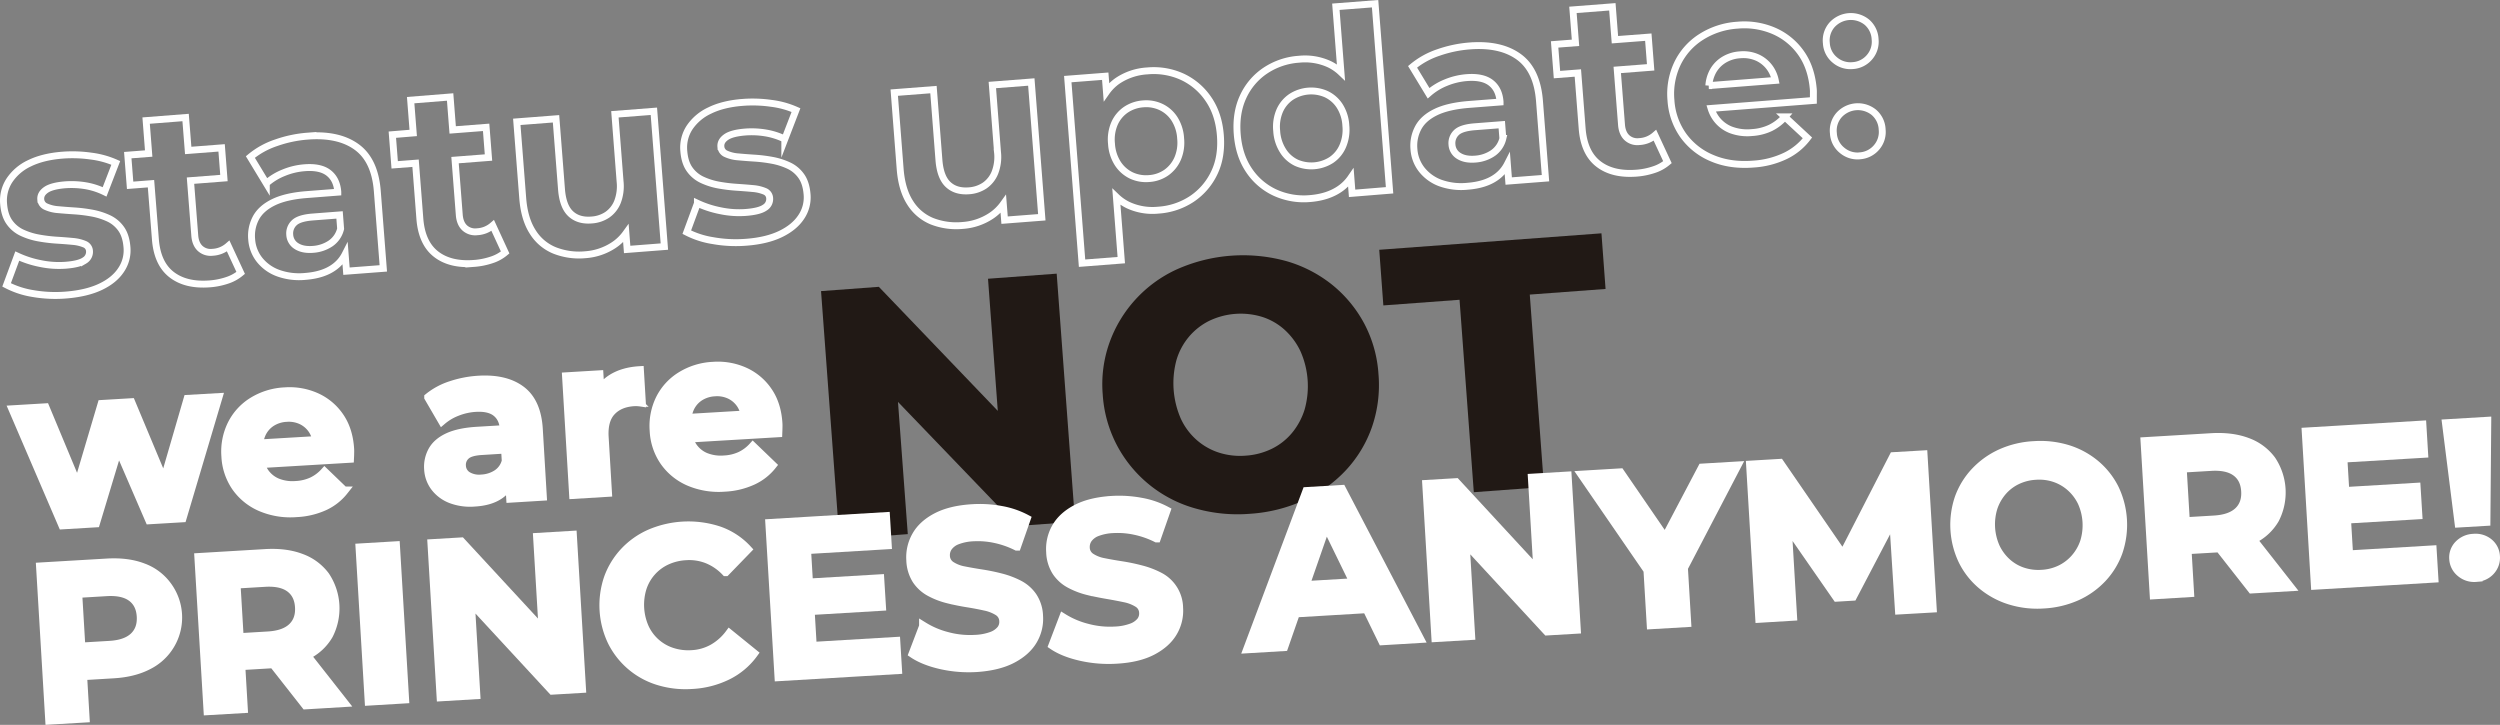 <svg xmlns="http://www.w3.org/2000/svg" viewBox="0 0 1447.92 419.81"><rect x="0" y="0" width="1447.92" height="419.81" fill="#808080" stroke="none"/><defs><style>.cls-1{fill:none;stroke-width:4px;}.cls-1,.cls-3{stroke:#fff;stroke-miterlimit:10;}.cls-2{fill:#211915;}.cls-3{fill:#fff;stroke-width:5px;}</style></defs><title>1</title><g id="Camada_2" data-name="Camada 2"><g id="Camada_1-2" data-name="Camada 1"><g id="B1"><path class="cls-1" d="M38.41,170.86A76.13,76.13,0,0,1,19,170,49.92,49.92,0,0,1,3.82,165L10,148.3a57.52,57.52,0,0,0,13.3,4.32,52.76,52.76,0,0,0,14.66,1q7.86-.6,11-2.75a5.82,5.82,0,0,0,2.87-5.5,4.47,4.47,0,0,0-2.87-3.95,22.58,22.58,0,0,0-6.86-1.6q-4.21-.41-9.36-.73a91.86,91.86,0,0,1-10.28-1.26,39.28,39.28,0,0,1-9.61-3,18.38,18.38,0,0,1-7.36-6.09q-2.88-4-3.4-10.73a21.35,21.35,0,0,1,3.35-13.52A28.41,28.41,0,0,1,17.1,94.56q7.77-3.81,19.12-4.7a75.91,75.91,0,0,1,16.53.55,50.8,50.8,0,0,1,14.3,3.94l-6.47,16.77A40.25,40.25,0,0,0,49,107.48a49.54,49.54,0,0,0-11.1-.46q-7.86.62-11.2,2.92t-3.09,5.51a4.86,4.86,0,0,0,3,4.24,20.48,20.48,0,0,0,7,1.73q4.28.4,9.43.73a89.24,89.24,0,0,1,10.21,1.26,40,40,0,0,1,9.53,3,18.38,18.38,0,0,1,7.36,6.09q2.88,4,3.4,10.73a20.24,20.24,0,0,1-3.38,13.08q-3.93,6-11.92,9.79T38.41,170.86Z"/><path class="cls-1" d="M132.17,142.48a14.86,14.86,0,0,1-9.09,3.64,9,9,0,0,1-7.14-2.23q-2.76-2.56-3.14-7.52l-2.47-31.75,19.37-1.5-1.35-17.48L109,87.14,107.5,68.06,84.63,69.84l1.48,19.08L74,89.85l1.36,17.48,12.09-.94L90,138.58q1.08,14,9.35,20.44t22.1,5.39a41,41,0,0,0,10-2,23.48,23.48,0,0,0,7.94-4.35Z"/><path class="cls-1" d="M222,155.44l-3.47-44.71q-1.38-17.91-11.94-25.59t-28.48-6.29a71.1,71.1,0,0,0-18.16,3.83A46.22,46.22,0,0,0,145,90.94l9.24,15.25a34.46,34.46,0,0,1,10-6.12,39.38,39.38,0,0,1,12.16-2.92q9.17-.72,13.93,3t5.32,11v.15l-17.91,1.39q-12.09.93-19.29,4.43t-10.21,9.07a22,22,0,0,0-2.48,12.42,21.45,21.45,0,0,0,4.51,11.81,24.45,24.45,0,0,0,10.78,7.74,35.9,35.9,0,0,0,15.83,1.92q10.34-.81,16.58-5.32a20.6,20.6,0,0,0,6.45-7.48l.76,9.78ZM191.46,141a20.68,20.68,0,0,1-10.21,3.43q-5.82.45-9.44-1.83a8.19,8.19,0,0,1-4-6.66,8.37,8.37,0,0,1,2.48-6.78q2.78-2.85,10.79-3.48l15.58-1.2.62,8h0A14.32,14.32,0,0,1,191.46,141Z"/><path class="cls-1" d="M285.38,130.59a14.92,14.92,0,0,1-9.1,3.64,9,9,0,0,1-7.13-2.23q-2.76-2.56-3.15-7.52l-2.46-31.75,19.37-1.5-1.36-17.48-19.37,1.5L260.7,56.17,237.84,58,239.32,77,227.23,78l1.36,17.47,12.09-.94,2.49,32.19q1.1,14,9.35,20.45t22.11,5.39a41.45,41.45,0,0,0,10-2,23.12,23.12,0,0,0,7.94-4.35Z"/><path class="cls-1" d="M384.78,142.81,378.7,64.45,356.13,66.2l3,38.89a25.39,25.39,0,0,1-1.5,11.84,16.5,16.5,0,0,1-5.94,7.49,18.43,18.43,0,0,1-9.14,3q-7.57.6-12.08-3.67t-5.27-14.17l-3.17-40.78-22.72,1.76,3.44,44.28q.93,11.94,5.76,19.47a26.81,26.81,0,0,0,12.7,10.74A38.74,38.74,0,0,0,339,147.53a34.12,34.12,0,0,0,16.28-5.44,27.19,27.19,0,0,0,7.23-6.91l.72,9.3Z"/><path class="cls-1" d="M432.35,140.29a75.67,75.67,0,0,1-19.41-.92,49.93,49.93,0,0,1-15.18-4.9l6.17-16.74a57.45,57.45,0,0,0,13.31,4.32,52.69,52.69,0,0,0,14.65,1q7.86-.6,11-2.76a5.8,5.8,0,0,0,2.87-5.49,4.46,4.46,0,0,0-2.87-4,22.5,22.5,0,0,0-6.86-1.6c-2.8-.27-5.92-.51-9.36-.74a91.83,91.83,0,0,1-10.28-1.25,39.28,39.28,0,0,1-9.61-3,18.38,18.38,0,0,1-7.36-6.09q-2.88-4-3.39-10.73a21.27,21.27,0,0,1,3.34-13.52A28.45,28.45,0,0,1,411.05,64c5.17-2.54,11.54-4.12,19.12-4.7a75.84,75.84,0,0,1,16.52.55A50.8,50.8,0,0,1,461,63.78l-6.46,16.77a40.4,40.4,0,0,0-11.64-3.64,49.54,49.54,0,0,0-11.1-.46q-7.86.61-11.2,2.92t-3.09,5.51a4.86,4.86,0,0,0,3,4.24,20.48,20.48,0,0,0,7,1.73q4.27.41,9.43.73a87.06,87.06,0,0,1,10.21,1.26,39.89,39.89,0,0,1,9.54,3,18.35,18.35,0,0,1,7.35,6.09q2.88,4,3.4,10.73A20.24,20.24,0,0,1,464,125.74q-3.93,5.94-11.91,9.79T432.35,140.29Z"/><path class="cls-1" d="M603.38,125.84,597.3,47.49l-22.57,1.75,3,38.89a25.09,25.09,0,0,1-1.5,11.83,16.58,16.58,0,0,1-5.93,7.5,18.56,18.56,0,0,1-9.14,3.05q-7.57.58-12.08-3.68t-5.28-14.17l-3.16-40.77-22.72,1.76,3.43,44.27q.93,11.94,5.76,19.48a27,27,0,0,0,12.7,10.74,38.8,38.8,0,0,0,17.78,2.43,34.15,34.15,0,0,0,16.28-5.44,27.18,27.18,0,0,0,7.22-6.92l.73,9.3Z"/><path class="cls-1" d="M706.8,78.4q-.94-12.23-6.82-20.86a37.26,37.26,0,0,0-15.07-13,39.88,39.88,0,0,0-20.42-3.47,34.36,34.36,0,0,0-17.21,5.73,26.13,26.13,0,0,0-6.46,6.43l-.7-9.09-21.7,1.68,8.27,106.61,22.72-1.77-2.84-36.6a26.49,26.49,0,0,0,6.66,4.66,33.39,33.39,0,0,0,17.52,3,39.9,39.9,0,0,0,19.64-6.58,37.41,37.41,0,0,0,12.9-15.07Q707.76,90.78,706.8,78.4ZM682,92a19.41,19.41,0,0,1-6.55,8,19.64,19.64,0,0,1-9.92,3.41,20.08,20.08,0,0,1-10.4-1.83,19.33,19.33,0,0,1-7.79-6.94,23.73,23.73,0,0,1-3.59-11.37,23.47,23.47,0,0,1,1.79-11.86,18.85,18.85,0,0,1,6.64-7.92,20.49,20.49,0,0,1,10-3.34A20.05,20.05,0,0,1,672.48,62a18.94,18.94,0,0,1,7.71,6.8,23.66,23.66,0,0,1,3.6,11.44A23.56,23.56,0,0,1,682,92Z"/><path class="cls-1" d="M804.79,110.21,796.41,2.15,773.69,3.91l2.94,37.91a26.33,26.33,0,0,0-6.5-4.52,33.57,33.57,0,0,0-17.67-3,39.91,39.91,0,0,0-19.57,6.57A36.5,36.5,0,0,0,720,56q-4.39,9.42-3.44,21.66t6.74,20.86a36.48,36.48,0,0,0,15.07,13A40,40,0,0,0,758.72,115q10.34-.81,17.36-5.67a25,25,0,0,0,6.32-6.36l.69,9ZM777.68,84.62a18.51,18.51,0,0,1-6.63,8.06,21.46,21.46,0,0,1-20.24,1.58,18.58,18.58,0,0,1-7.79-7,24,24,0,0,1-3.6-11.44A23.6,23.6,0,0,1,741.21,64a18.82,18.82,0,0,1,6.64-7.91,21.42,21.42,0,0,1,20.24-1.57,18.79,18.79,0,0,1,7.78,6.79,23.49,23.49,0,0,1,3.6,11.44A24,24,0,0,1,777.68,84.62Z"/><path class="cls-1" d="M895.09,103.2l-3.47-44.71q-1.39-17.91-12-25.59t-28.48-6.29A71.62,71.62,0,0,0,833,30.44a46.22,46.22,0,0,0-14.89,8.26L827.38,54a34.83,34.83,0,0,1,10-6.13,39.67,39.67,0,0,1,12.16-2.92q9.16-.7,13.93,3t5.32,11l0,.14-17.92,1.39q-12.09.95-19.29,4.43T821.39,74a22,22,0,0,0-2.48,12.43,21.51,21.51,0,0,0,4.51,11.81A24.49,24.49,0,0,0,834.2,106,35.9,35.9,0,0,0,850,107.87q10.34-.8,16.58-5.31a20.68,20.68,0,0,0,6.45-7.48l.76,9.77Zm-30.5-14.48a20.65,20.65,0,0,1-10.21,3.43q-5.83.45-9.45-1.83a8.21,8.21,0,0,1-4-6.65,8.4,8.4,0,0,1,2.48-6.79q2.77-2.85,10.79-3.47l15.58-1.21.63,8h0A14.32,14.32,0,0,1,864.59,88.72Z"/><path class="cls-1" d="M958.5,78.36A14.82,14.82,0,0,1,949.41,82a8.94,8.94,0,0,1-7.14-2.23q-2.76-2.57-3.14-7.52l-2.47-31.75L956,39l-1.35-17.48L935.31,23,933.83,3.94,911,5.71l1.48,19.08-12.09.94,1.36,17.48,12.09-.94,2.5,32.18q1.08,14,9.35,20.45t22.1,5.39a41.44,41.44,0,0,0,10-2,23.31,23.31,0,0,0,7.94-4.36Z"/><path class="cls-1" d="M1050.23,52.05q-1-12.67-7.08-21.29a37.28,37.28,0,0,0-15.72-12.84,43.35,43.35,0,0,0-21.13-3.34,44.47,44.47,0,0,0-21.08,6.84,37.47,37.47,0,0,0-13.75,15.49,40.92,40.92,0,0,0-3.7,21.24,39.38,39.38,0,0,0,7.15,20.33,38.82,38.82,0,0,0,16.69,13.13q10.47,4.47,23.86,3.42A50.18,50.18,0,0,0,1034,90.3a35.44,35.44,0,0,0,12.82-10.44l-13.11-12.17a26.87,26.87,0,0,1-8.22,6.35,29,29,0,0,1-10.71,2.73,27.11,27.11,0,0,1-12.43-1.6,19.25,19.25,0,0,1-8.58-6.73A19.61,19.61,0,0,1,991,62.8l59.25-4.6c0-1,0-2,0-3.16S1050.29,52.92,1050.23,52.05ZM997.71,35.1a20.25,20.25,0,0,1,10.07-3.35,20,20,0,0,1,10.39,1.76,18.17,18.17,0,0,1,7.39,6.53,19.1,19.1,0,0,1,2.64,6.54l-38.5,3a20.32,20.32,0,0,1,1.64-6.79A17.75,17.75,0,0,1,997.71,35.1Z"/><path class="cls-1" d="M1073,38a13.87,13.87,0,0,1-10.29-3.23,13.49,13.49,0,0,1-4.94-9.8,13.64,13.64,0,0,1,3.35-10.66,14.76,14.76,0,0,1,20-1.56,13.81,13.81,0,0,1,4.88,10,13.67,13.67,0,0,1-3.3,10.44A13.81,13.81,0,0,1,1073,38Zm4,52.28A13.82,13.82,0,0,1,1066.79,87a13.49,13.49,0,0,1-4.94-9.8,13.61,13.61,0,0,1,3.35-10.66,14.74,14.74,0,0,1,20-1.55,13.75,13.75,0,0,1,4.88,10,13.62,13.62,0,0,1-3.29,10.44A13.83,13.83,0,0,1,1077.07,90.25Z"/><path class="cls-2" d="M486.16,312.29,475.52,168.6,509,166.12l86.11,89.8-15.81,1.17-7.08-95.65L612,158.49l10.64,143.69-33.46,2.47-86.31-89.78,15.8-1.17,7.09,95.65Z"/><path class="cls-2" d="M724.07,297.56a89.35,89.35,0,0,1-32.13-3.2,73.63,73.63,0,0,1-45-36.39,73,73,0,0,1-8.27-29.42,71.78,71.78,0,0,1,3.87-30A74.2,74.2,0,0,1,681.59,156a94.33,94.33,0,0,1,63.64-4.71A75.86,75.86,0,0,1,771.63,165a73.31,73.31,0,0,1,18.48,22.37,72.51,72.51,0,0,1,8.26,29.31,74.69,74.69,0,0,1-3.73,30.51,71.13,71.13,0,0,1-15,25,77,77,0,0,1-24.2,17.48A89.31,89.31,0,0,1,724.07,297.56Zm-2.5-33.67a40.36,40.36,0,0,0,15.08-4,35.41,35.41,0,0,0,11.7-9.23,39.5,39.5,0,0,0,7.26-13.54,49.83,49.83,0,0,0-2.51-33.87,39.66,39.66,0,0,0-9.17-12.32,35.48,35.48,0,0,0-12.93-7.4,42.3,42.3,0,0,0-30.59,2.26,36.65,36.65,0,0,0-11.8,9.24,37.26,37.26,0,0,0-7.25,13.54,51.43,51.43,0,0,0,2.51,33.86A37.19,37.19,0,0,0,693,254.76a36.37,36.37,0,0,0,13,7.39A40.2,40.2,0,0,0,721.57,263.89Z"/><path class="cls-2" d="M853.58,285.07l-8.26-111.45-44.13,3.27-2.38-32.23,128.7-9.53,2.38,32.22L886,170.61l8.25,111.45Z"/><path class="cls-3" d="M36.24,304.07,7.53,237.22l18.67-1.11,24,57.58-9,.54L59,234.16l16.89-1,24.08,57.57-8.64.52,17.45-60.05,17.53-1L105.57,300l-19,1.13L65.24,251.75l5.71-.34L55.41,302.93Z"/><path class="cls-3" d="M171.67,297A43.72,43.72,0,0,1,151,293.67,33.84,33.84,0,0,1,136.62,282a34.2,34.2,0,0,1-5.9-17.81,35.58,35.58,0,0,1,3.55-18.44,32.64,32.64,0,0,1,12.21-13.28,38.73,38.73,0,0,1,18.46-5.62,37.74,37.74,0,0,1,18.35,3.24,32.47,32.47,0,0,1,13.49,11.43q5.17,7.59,5.83,18.64.06,1.14,0,2.61c0,1-.06,1.9-.1,2.75l-55.49,3.3-.69-11.56,45.08-2.68-7.54,3.89a18.19,18.19,0,0,0-2.58-9.15,15.8,15.8,0,0,0-6.34-5.8,17.38,17.38,0,0,0-9-1.7,17.81,17.81,0,0,0-8.82,2.76,15.54,15.54,0,0,0-5.66,6.58,19.64,19.64,0,0,0-1.6,9.59l.18,3a18.78,18.78,0,0,0,3.13,9.75,16.73,16.73,0,0,0,7.37,6,23.69,23.69,0,0,0,10.8,1.59,25.46,25.46,0,0,0,9.36-2.22,23.17,23.17,0,0,0,7.26-5.4l11.22,10.8a30.79,30.79,0,0,1-11.32,8.9A44,44,0,0,1,171.67,297Z"/><path class="cls-3" d="M274.91,290.88A31.39,31.39,0,0,1,261.16,289a21.28,21.28,0,0,1-9.27-6.9,18.77,18.77,0,0,1-3.74-10.36,19.21,19.21,0,0,1,2.36-10.78q2.7-4.82,9-7.74t16.87-3.55l18-1.08.68,11.43-16,1c-4.66.27-7.81,1.23-9.45,2.85a7.32,7.32,0,0,0-2.27,5.87,7.15,7.15,0,0,0,3.35,5.86,13.24,13.24,0,0,0,8.19,1.74,18,18,0,0,0,8.95-2.83,12.49,12.49,0,0,0,5.23-7.32l3.6,9.09a18,18,0,0,1-7.29,10.31Q283.92,290.35,274.91,290.88Zm20.77-2.26-.8-13.33-1.44-2.85L292,248.57q-.37-6.34-4.47-9.67t-12.08-2.85a34.38,34.38,0,0,0-10.63,2.35,29.92,29.92,0,0,0-8.8,5.18l-7.81-13.43a40.24,40.24,0,0,1,13.09-7,62,62,0,0,1,15.88-3.05q15.62-.93,24.69,5.92t10,22.47l2.32,39Z"/><path class="cls-3" d="M332.12,286.45l-4.07-68.32L347,217l1.15,19.43-3-5.55a22,22,0,0,1,9.12-11.57q6.51-4.14,16.16-4.72l1.1,18.41c-.78-.12-1.53-.2-2.25-.25a18.38,18.38,0,0,0-2.1,0q-8.39.51-13.06,5.5T350,253l1.92,32.25Z"/><path class="cls-3" d="M419.68,282.26A43.74,43.74,0,0,1,399,278.9a33.78,33.78,0,0,1-14.33-11.7,34.13,34.13,0,0,1-5.9-17.8A35.58,35.58,0,0,1,382.28,231a32.64,32.64,0,0,1,12.21-13.28A38.73,38.73,0,0,1,413,212.06a37.72,37.72,0,0,1,18.35,3.24,32.47,32.47,0,0,1,13.49,11.43q5.18,7.59,5.83,18.64.06,1.14,0,2.61c0,1-.06,1.9-.09,2.75l-55.5,3.3-.69-11.56,45.08-2.68-7.54,3.89a18.19,18.19,0,0,0-2.58-9.15,15.8,15.8,0,0,0-6.34-5.8,17.36,17.36,0,0,0-9-1.7,17.81,17.81,0,0,0-8.82,2.76,15.54,15.54,0,0,0-5.66,6.58,19.75,19.75,0,0,0-1.6,9.59l.18,3a18.78,18.78,0,0,0,3.13,9.75,16.73,16.73,0,0,0,7.37,6,23.69,23.69,0,0,0,10.8,1.59,25.36,25.36,0,0,0,9.36-2.22,23.17,23.17,0,0,0,7.26-5.4l11.23,10.8a30.78,30.78,0,0,1-11.33,8.89A43.76,43.76,0,0,1,419.68,282.26Z"/><path class="cls-3" d="M28.7,417.16l-5.3-88.89L61.88,326q11.94-.72,20.81,2.65a30.22,30.22,0,0,1,14,10.31A30.89,30.89,0,0,1,86.06,385.2q-8.41,4.46-20.34,5.16L38.54,392l8.85-9.83,2,33.78Zm18.82-32.72-10-9.22,26-1.55q9.39-.56,14-4.91T81.7,357q-.44-7.37-5.5-11.08t-14.46-3.15l-26,1.55L44.52,334Z"/><path class="cls-3" d="M120.39,411.7l-5.3-88.89,38.48-2.29q11.94-.72,20.8,2.65a30.25,30.25,0,0,1,14,10.31,33.83,33.83,0,0,1,2,34.36,29.54,29.54,0,0,1-12.69,11.71q-8.41,4.26-20.35,5l-27.17,1.62,8.86-9.45,2,33.78ZM139.21,379l-10-9.22,26-1.55q9.41-.56,14-4.91t4.15-11.72q-.44-7.36-5.5-11.08t-14.46-3.15l-26,1.55,8.82-10.34ZM177,408.33l-24.27-30.92,22.1-1.32L199.12,407Z"/><path class="cls-3" d="M213.72,406.15l-5.29-88.9,20.7-1.23,5.29,88.89Z"/><path class="cls-3" d="M255.37,403.66l-5.29-88.89,17-1,56.26,60.88-8.26.49-3.81-64,20.32-1.21,5.29,88.89-17,1-56.26-60.88,8.25-.49,3.81,64Z"/><path class="cls-3" d="M400.62,396.54a53.37,53.37,0,0,1-19.32-2.22,44.52,44.52,0,0,1-26.84-22.68,48.8,48.8,0,0,1-2.19-36.83,44.2,44.2,0,0,1,9.29-15.21,45.45,45.45,0,0,1,14.8-10.5,56.57,56.57,0,0,1,40.1-1.75,40.65,40.65,0,0,1,16.44,10.81l-12.6,13a30.3,30.3,0,0,0-10.57-7.27,28.47,28.47,0,0,0-12.41-1.94A30.36,30.36,0,0,0,386,324.71a26.46,26.46,0,0,0-14,15.81,32.9,32.9,0,0,0,1.38,23.11,26.37,26.37,0,0,0,15.81,14,30.3,30.3,0,0,0,11.55,1.42,27.88,27.88,0,0,0,12.09-3.46,31.1,31.1,0,0,0,9.63-8.54l14.06,11.4a41.26,41.26,0,0,1-15.05,12.74A52.48,52.48,0,0,1,400.62,396.54Z"/><path class="cls-3" d="M470.53,374.28l48.38-2.88,1,16.51L451.07,392l-5.3-88.89,67.18-4,1,16.5-46.73,2.79Zm-3.71-36.61,42.79-2.54,1,16.12-42.79,2.55Z"/><path class="cls-3" d="M565.7,386.71A73.26,73.26,0,0,1,545,385.08q-10-2.28-16.25-6.49l6.06-15.91a49.05,49.05,0,0,0,13.86,5.87,50.36,50.36,0,0,0,16,1.65,31.49,31.49,0,0,0,9.76-1.85,12.31,12.31,0,0,0,5.33-3.7,7.28,7.28,0,0,0,1.48-5,6.71,6.71,0,0,0-3.13-5.49,22.92,22.92,0,0,0-7.63-3q-4.71-1.06-10.25-1.94c-3.69-.59-7.4-1.34-11.16-2.27a44.32,44.32,0,0,1-10.43-4,21.74,21.74,0,0,1-7.81-7.06,22.69,22.69,0,0,1-3.42-11.46,25.11,25.11,0,0,1,3.23-14.14q3.69-6.54,11.79-10.77t20.67-5a68.3,68.3,0,0,1,16.69,1,49,49,0,0,1,14.63,5l-5.55,15.88a51.81,51.81,0,0,0-12.62-4.41,47,47,0,0,0-12.3-1,29.54,29.54,0,0,0-9.7,1.92,11.34,11.34,0,0,0-5.18,3.94,8.29,8.29,0,0,0-1.41,5.18,6.9,6.9,0,0,0,3.13,5.55,20.65,20.65,0,0,0,7.57,2.93q4.65.93,10.3,1.8a113.58,113.58,0,0,1,11.23,2.33,49.38,49.38,0,0,1,10.3,3.91,21.79,21.79,0,0,1,7.87,6.92,21.55,21.55,0,0,1,3.54,11.33,24.35,24.35,0,0,1-3.31,14q-3.76,6.47-11.91,10.77T565.7,386.71Z"/><path class="cls-3" d="M646.72,381.89A73.23,73.23,0,0,1,626,380.25q-10-2.26-16.25-6.49l6.06-15.9a48.8,48.8,0,0,0,13.86,5.86,50.37,50.37,0,0,0,16,1.66,31.23,31.23,0,0,0,9.76-1.86,12.21,12.21,0,0,0,5.33-3.69,7.35,7.35,0,0,0,1.48-5,6.68,6.68,0,0,0-3.13-5.48,22.92,22.92,0,0,0-7.63-3q-4.72-1-10.25-1.94t-11.16-2.26a44.61,44.61,0,0,1-10.43-4,21.54,21.54,0,0,1-7.81-7.05,22.5,22.5,0,0,1-3.42-11.46,25.06,25.06,0,0,1,3.23-14.15q3.69-6.52,11.79-10.77t20.66-5a68.86,68.86,0,0,1,16.7,1.05,49,49,0,0,1,14.63,5l-5.55,15.88a51.88,51.88,0,0,0-12.63-4.41,46.93,46.93,0,0,0-12.29-1,29.57,29.57,0,0,0-9.7,1.91,11.41,11.41,0,0,0-5.18,3.94,8.34,8.34,0,0,0-1.41,5.19,6.84,6.84,0,0,0,3.13,5.54,20.48,20.48,0,0,0,7.57,2.93q4.64.94,10.3,1.81A111.35,111.35,0,0,1,661,329.94a49.38,49.38,0,0,1,10.3,3.91,20.7,20.7,0,0,1,11.41,18.24,24.41,24.41,0,0,1-3.31,14q-3.76,6.48-11.91,10.78T646.72,381.89Z"/><path class="cls-3" d="M722.57,375.84l34.2-91.25,20.32-1.21,45.16,86.52-21.58,1.29-37.31-76.54,8.25-.49-28,80.43Zm18.8-20.24,4.28-15.93,46-2.73,6.26,15.3Z"/><path class="cls-3" d="M831.52,369.35l-5.29-88.89,17-1,56.26,60.88-8.26.5-3.81-64,20.32-1.21,5.29,88.9-17,1-56.25-60.88,8.25-.49,3.81,64Z"/><path class="cls-3" d="M956.23,361.92l-2.16-36.31,5.44,12.16-43.12-62.68,22-1.31,32.94,48-12.58.74L985.86,271l20.06-1.19L970.81,337.1l4-12.73,2.17,36.32Z"/><path class="cls-3" d="M1019.09,358.18l-5.29-88.89,17-1,41.58,60.48-9,.54,33.34-64.94,17.14-1,5.3,88.89L1100,353.36l-3.78-59.29,3.81-.22-27,51.56-9.14.55-33.32-48,4.19-.25,3.53,59.31Z"/><path class="cls-3" d="M1183.51,349.92a53.41,53.41,0,0,1-19.51-2.28,46.89,46.89,0,0,1-16.07-8.73,43.55,43.55,0,0,1-11.09-14,48.23,48.23,0,0,1-2.18-36.64,43.87,43.87,0,0,1,9.35-15.15,47.33,47.33,0,0,1,14.86-10.57A53.08,53.08,0,0,1,1178,258a54.11,54.11,0,0,1,19.57,2.21,46.32,46.32,0,0,1,16,8.67,43.82,43.82,0,0,1,11.09,14,48.67,48.67,0,0,1,2.19,36.77,43.63,43.63,0,0,1-9.35,15.27,46.38,46.38,0,0,1-14.86,10.51A54.15,54.15,0,0,1,1183.51,349.92Zm-1-17.4a28.24,28.24,0,0,0,10.86-2.75,26.73,26.73,0,0,0,8.47-6.49,27.73,27.73,0,0,0,5.37-9.37,32.64,32.64,0,0,0-1.37-23,27.65,27.65,0,0,0-6.44-8.66,26.69,26.69,0,0,0-9.19-5.44,28.13,28.13,0,0,0-11.1-1.44,28.55,28.55,0,0,0-10.93,2.75,25.91,25.91,0,0,0-8.47,6.49,28.05,28.05,0,0,0-5.3,9.37,32.62,32.62,0,0,0,1.37,23,28,28,0,0,0,6.37,8.67,25.74,25.74,0,0,0,9.19,5.44A28.55,28.55,0,0,0,1182.47,332.52Z"/><path class="cls-3" d="M1247.54,344.58l-5.29-88.9,38.48-2.29q11.93-.7,20.8,2.65a30.2,30.2,0,0,1,14,10.32,33.78,33.78,0,0,1,2,34.35,29.52,29.52,0,0,1-12.68,11.71q-8.42,4.26-20.35,5L1257.36,319l8.87-9.45,2,33.78Zm18.83-32.73-10-9.22,26-1.55q9.4-.56,14-4.91t4.15-11.72q-.43-7.36-5.5-11.08t-14.47-3.15l-26,1.55,8.82-10.34Zm37.81,29.35-24.27-30.92L1302,309l24.27,30.93Z"/><path class="cls-3" d="M1360.34,321.29l48.39-2.88,1,16.51-68.83,4.1-5.29-88.9,67.17-4,1,16.51L1357,265.41Zm-3.71-36.61,42.8-2.55,1,16.13-42.8,2.55Z"/><path class="cls-3" d="M1424.12,303l-7.26-57.68,23.49-1.4-.49,58.15Zm9.9,31.53a12.15,12.15,0,0,1-9-2.9,11,11,0,0,1-4-7.92,10.58,10.58,0,0,1,3-8.28,12.52,12.52,0,0,1,8.63-3.76,12.06,12.06,0,0,1,8.89,2.72,10.74,10.74,0,0,1,3.85,7.86,11.2,11.2,0,0,1-2.88,8.33A11.68,11.68,0,0,1,1434,334.49Z"/></g></g></g></svg>